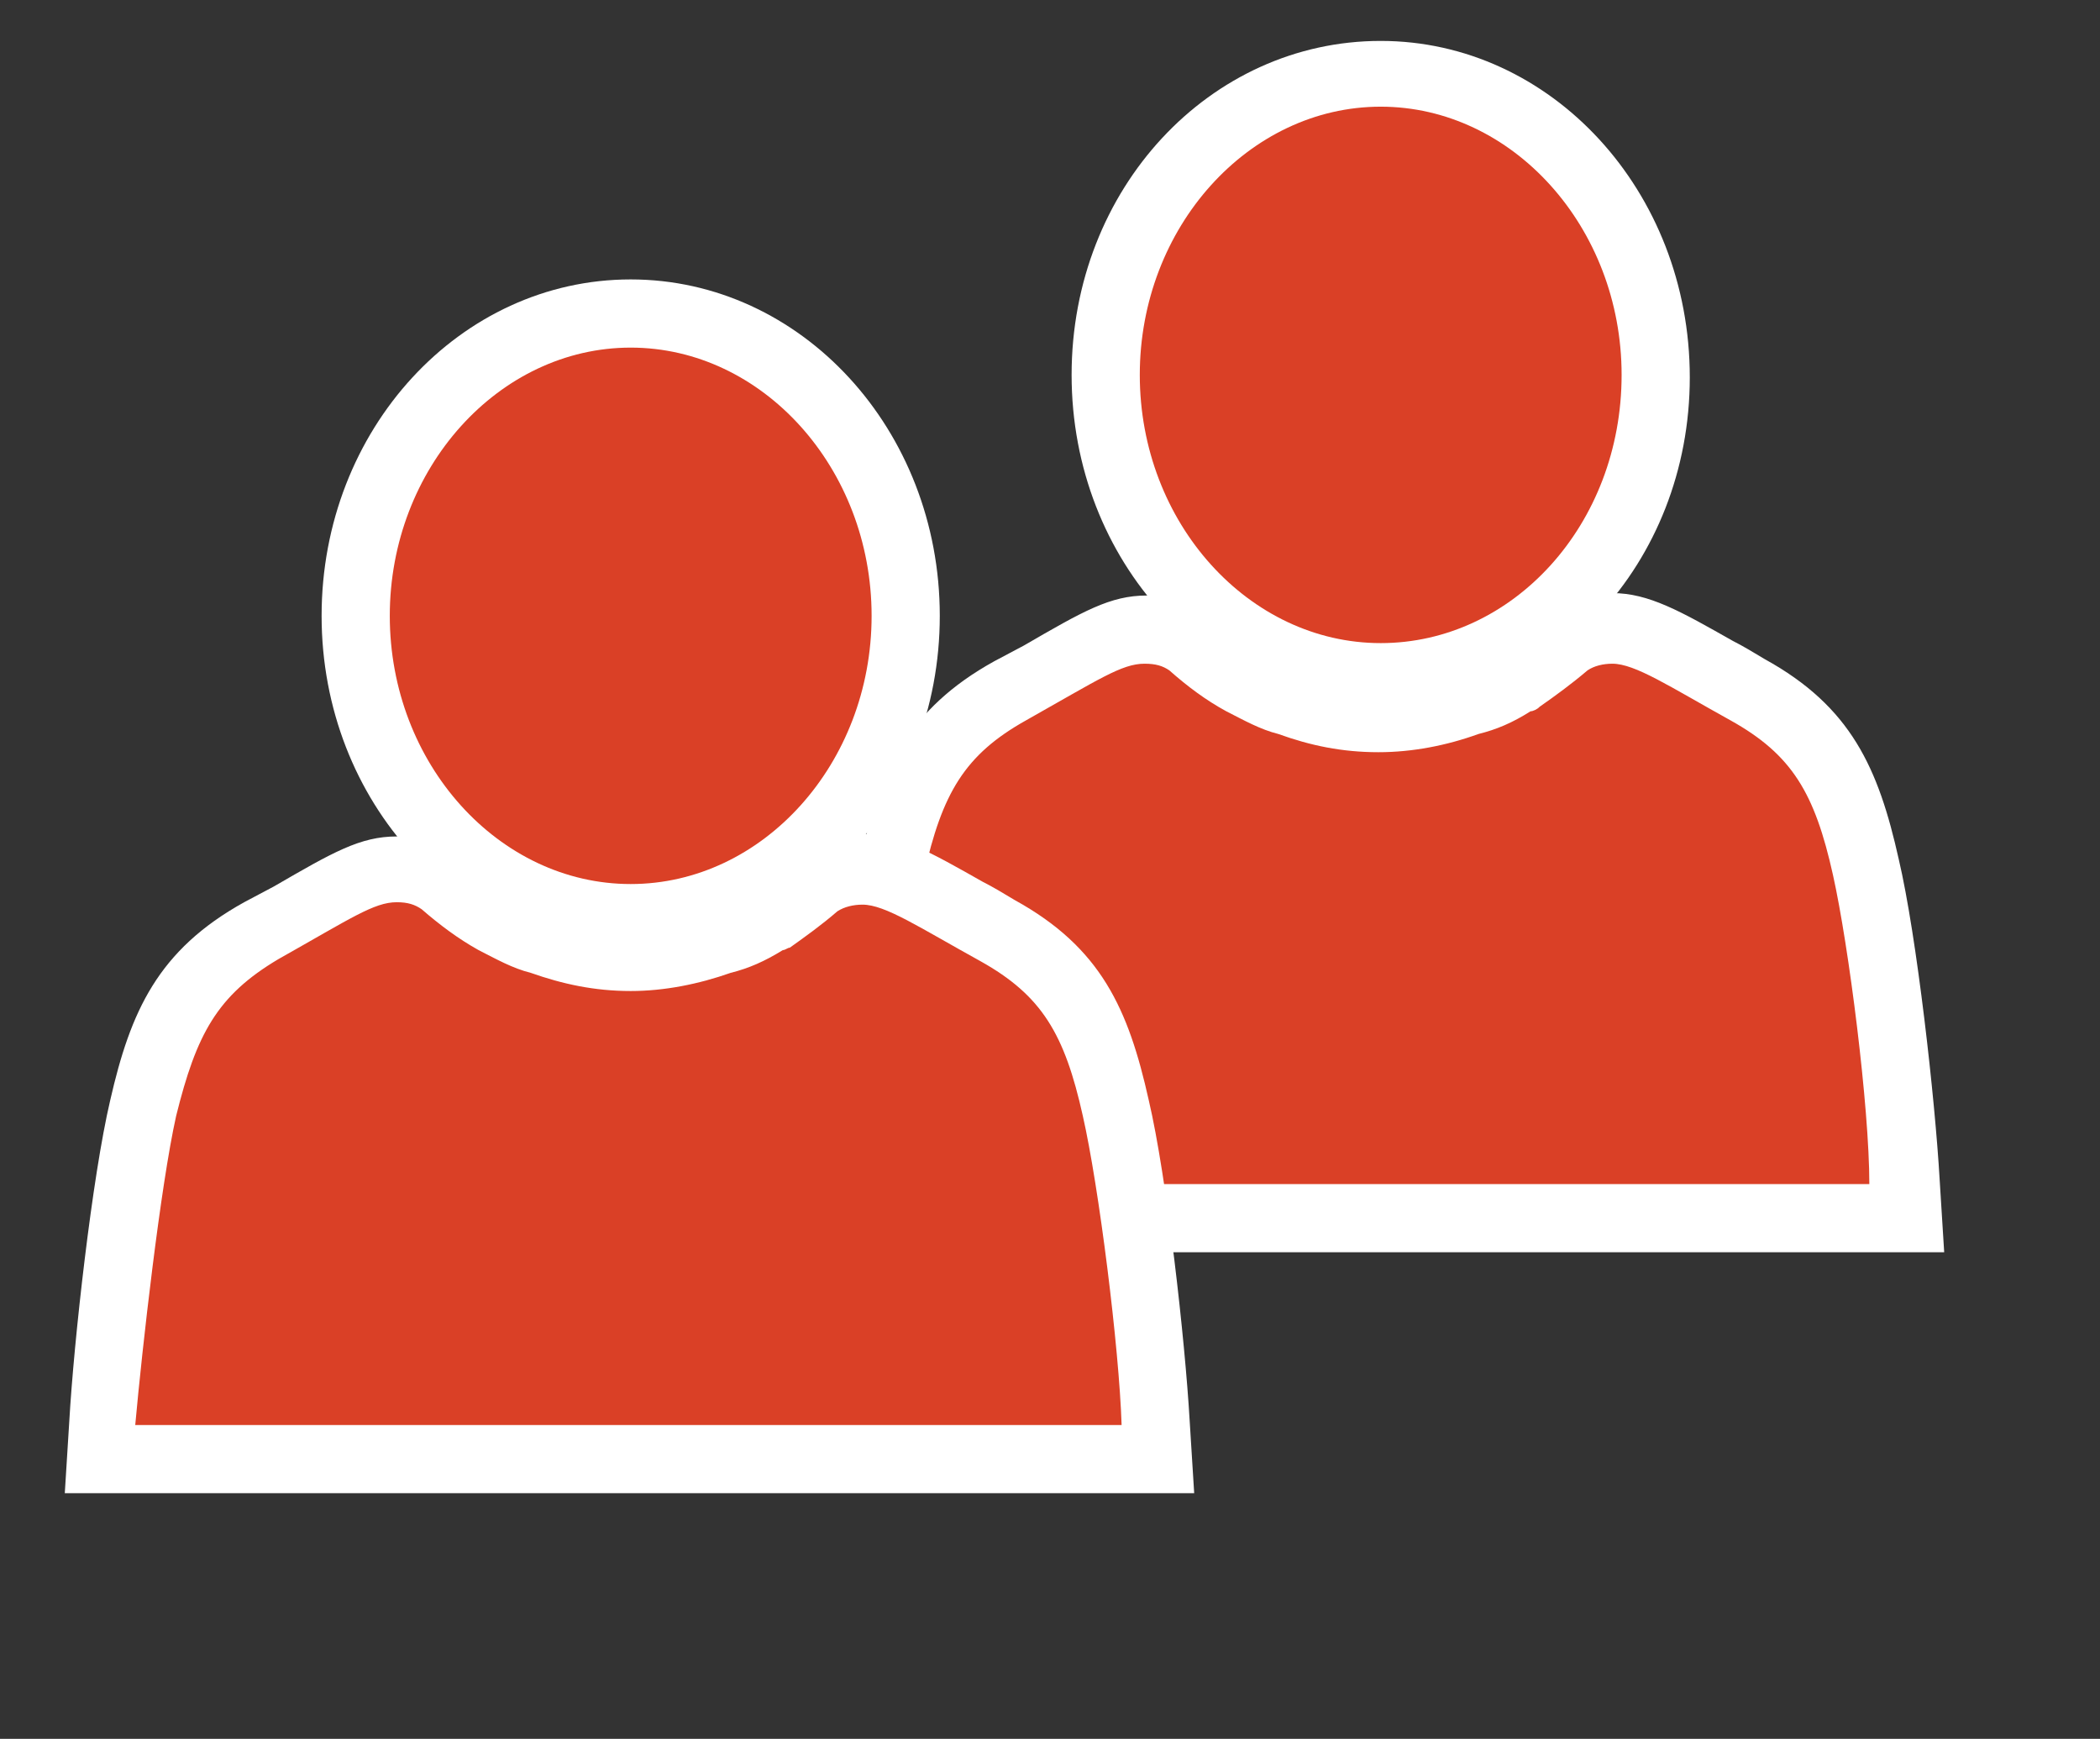 <svg xmlns="http://www.w3.org/2000/svg" xmlns:v="http://schemas.microsoft.com/visio/2003/SVGExtensions/" width="92.4" height="76.5" viewBox="0 0 69.3 57.375" color-interpolation-filters="sRGB" fill="none" fill-rule="evenodd" font-size="12" overflow="visible" stroke-linecap="square" stroke-miterlimit="3">
  <rect x="0" y="0" width="69.3" height="57.375" fill="#333333" stroke="none"/>
  <v:documentProperties v:langID="4108" v:metric="true" v:viewMarkup="false"/>
  <style>
    .st1,.st2{fill:#fff;stroke:none;stroke-linecap:butt;stroke-width:.75}.st2{fill:#da4026}
  </style>
  <g v:mID="0" v:index="1" v:groupContext="foregroundPage">
    <v:pageProperties v:drawingScale=".039" v:pageScale=".039" v:drawingUnits="24" v:shadowOffsetX="8.504" v:shadowOffsetY="-8.504"/>
    <v:layer v:name="symbols" v:index="0"/>
    <g id="group519-1" transform="translate(2.138 -8.1)" v:mID="519" v:groupContext="group" v:layerMember="0">
      <g id="group520-2" v:mID="520" v:groupContext="group" v:layerMember="0">
        <g id="group521-3" transform="translate(24.75 -7.95)" v:mID="521" v:groupContext="group" v:layerMember="0">
          <g id="shape522-4" v:mID="522" v:groupContext="shape" v:layerMember="0">
            <path d="M0 57.37l.15-2.4C.3 52.35.98 46.95 1.5 44.4c.67-2.93 1.57-4.95 4.42-6.53l.98-.52c1.95-1.13 2.85-1.65 4.05-1.65.67 0 1.28.15 1.87.45l.23.15.22.15c.45.45.98.82 1.51 1.05.44.3.82.45 1.27.6h.07c.83.3 1.73.45 2.55.45.91 0 1.73-.15 2.55-.45.53-.15.91-.3 1.28-.6l.22-.15.23-.15c.37-.23.75-.53 1.05-.83l.22-.15.23-.15c.6-.3 1.2-.45 1.87-.45 1.2 0 2.25.6 3.98 1.58.3.15.67.37 1.05.6 2.85 1.57 3.75 3.6 4.42 6.6.6 2.55 1.2 7.95 1.35 10.57l.15 2.4H0z" class="st1"/>
          </g>
          <g id="shape523-6" v:mID="523" v:groupContext="shape" v:layerMember="0" transform="translate(2.25 -2.25)">
            <path d="M31.35 47.17c-.6-2.7-1.35-3.97-3.38-5.1-2.02-1.12-3.15-1.87-3.9-1.87-.3 0-.6.07-.82.22-.53.45-1.05.83-1.58 1.2-.07.08-.22.15-.3.15-.6.38-1.12.6-1.72.75-1.05.38-2.18.6-3.3.6-1.2 0-2.25-.22-3.3-.6-.6-.15-1.13-.45-1.72-.75-.68-.37-1.28-.82-1.88-1.35-.22-.15-.45-.22-.82-.22-.75 0-1.51.52-3.91 1.87-2.02 1.13-2.77 2.4-3.37 5.1C.83 49.5.22 54.82 0 57.37h32.55c0-2.55-.68-7.87-1.2-10.2z" class="st2"/>
          </g>
          <g id="shape524-8" v:mID="524" v:groupContext="shape" v:layerMember="0" transform="translate(8.475 -17.85)">
            <path d="M10.2 57.37C4.57 57.37 0 52.42 0 46.27c0-6.15 4.57-11.02 10.2-11.02 5.62 0 10.2 4.95 10.2 11.1 0 6.15-4.58 11.02-10.2 11.02z" class="st1"/>
          </g>
          <g id="shape525-10" v:mID="525" v:groupContext="shape" v:layerMember="0" transform="translate(10.725 -20.1)">
            <path d="M7.95 57.37C3.6 57.37 0 53.4 0 48.52c0-4.87 3.6-8.85 7.95-8.85s7.95 3.98 7.95 8.85c0 4.95-3.6 8.85-7.95 8.85z" class="st2"/>
          </g>
        </g>
        <g id="group526-12" v:mID="526" v:groupContext="group" v:layerMember="0">
          <g id="shape527-13" v:mID="527" v:groupContext="shape" v:layerMember="0">
            <path d="M0 57.37l.15-2.4C.3 52.35.9 46.95 1.5 44.4c.67-2.93 1.57-4.95 4.42-6.53l.98-.52c1.95-1.13 2.85-1.65 4.05-1.65.68 0 1.28.15 1.87.45l.23.15.22.15c.45.45.98.82 1.51 1.05.44.3.82.45 1.27.6h.07c.83.3 1.73.45 2.55.45.91 0 1.73-.15 2.55-.45.53-.15.91-.3 1.28-.6l.22-.15.23-.15c.37-.23.75-.53 1.05-.83l.22-.15.23-.15c.6-.3 1.2-.45 1.87-.45 1.2 0 2.25.6 3.98 1.58.3.15.67.37 1.05.6 2.85 1.57 3.75 3.6 4.42 6.6.6 2.55 1.2 7.95 1.35 10.57l.15 2.4H0z" class="st1"/>
          </g>
          <g id="shape528-15" v:mID="528" v:groupContext="shape" v:layerMember="0" transform="translate(2.325 -2.25)">
            <path d="M31.27 47.17c-.6-2.7-1.35-3.97-3.37-5.1-2.03-1.12-3.15-1.87-3.9-1.87-.3 0-.6.07-.83.22-.52.45-1.05.83-1.57 1.2-.07 0-.15.08-.23.08-.6.37-1.12.6-1.72.75-1.05.37-2.18.6-3.3.6-1.2 0-2.25-.23-3.3-.6-.6-.15-1.13-.45-1.72-.75-.68-.38-1.28-.83-1.88-1.35-.22-.15-.45-.23-.82-.23-.75 0-1.51.53-3.91 1.88-2.02 1.2-2.7 2.47-3.37 5.17C.83 49.5.23 54.82 0 57.37h32.55c-.08-2.55-.75-7.87-1.28-10.2z" class="st2"/>
          </g>
          <g id="shape529-17" v:mID="529" v:groupContext="shape" v:layerMember="0" transform="translate(8.475 -17.85)">
            <path d="M10.2 57.37C4.57 57.37 0 52.42 0 46.27c0-6.15 4.57-11.1 10.2-11.1 5.62 0 10.2 4.95 10.2 11.1 0 6.15-4.58 11.1-10.2 11.1z" class="st1"/>
          </g>
          <g id="shape530-19" v:mID="530" v:groupContext="shape" v:layerMember="0" transform="translate(10.725 -20.1)">
            <path d="M7.95 57.37C3.6 57.37 0 53.4 0 48.52c0-4.87 3.6-8.85 7.95-8.85s7.95 3.98 7.95 8.85c0 4.88-3.6 8.85-7.95 8.85z" class="st2"/>
          </g>
        </g>
      </g>
    </g>
  </g>
</svg>
